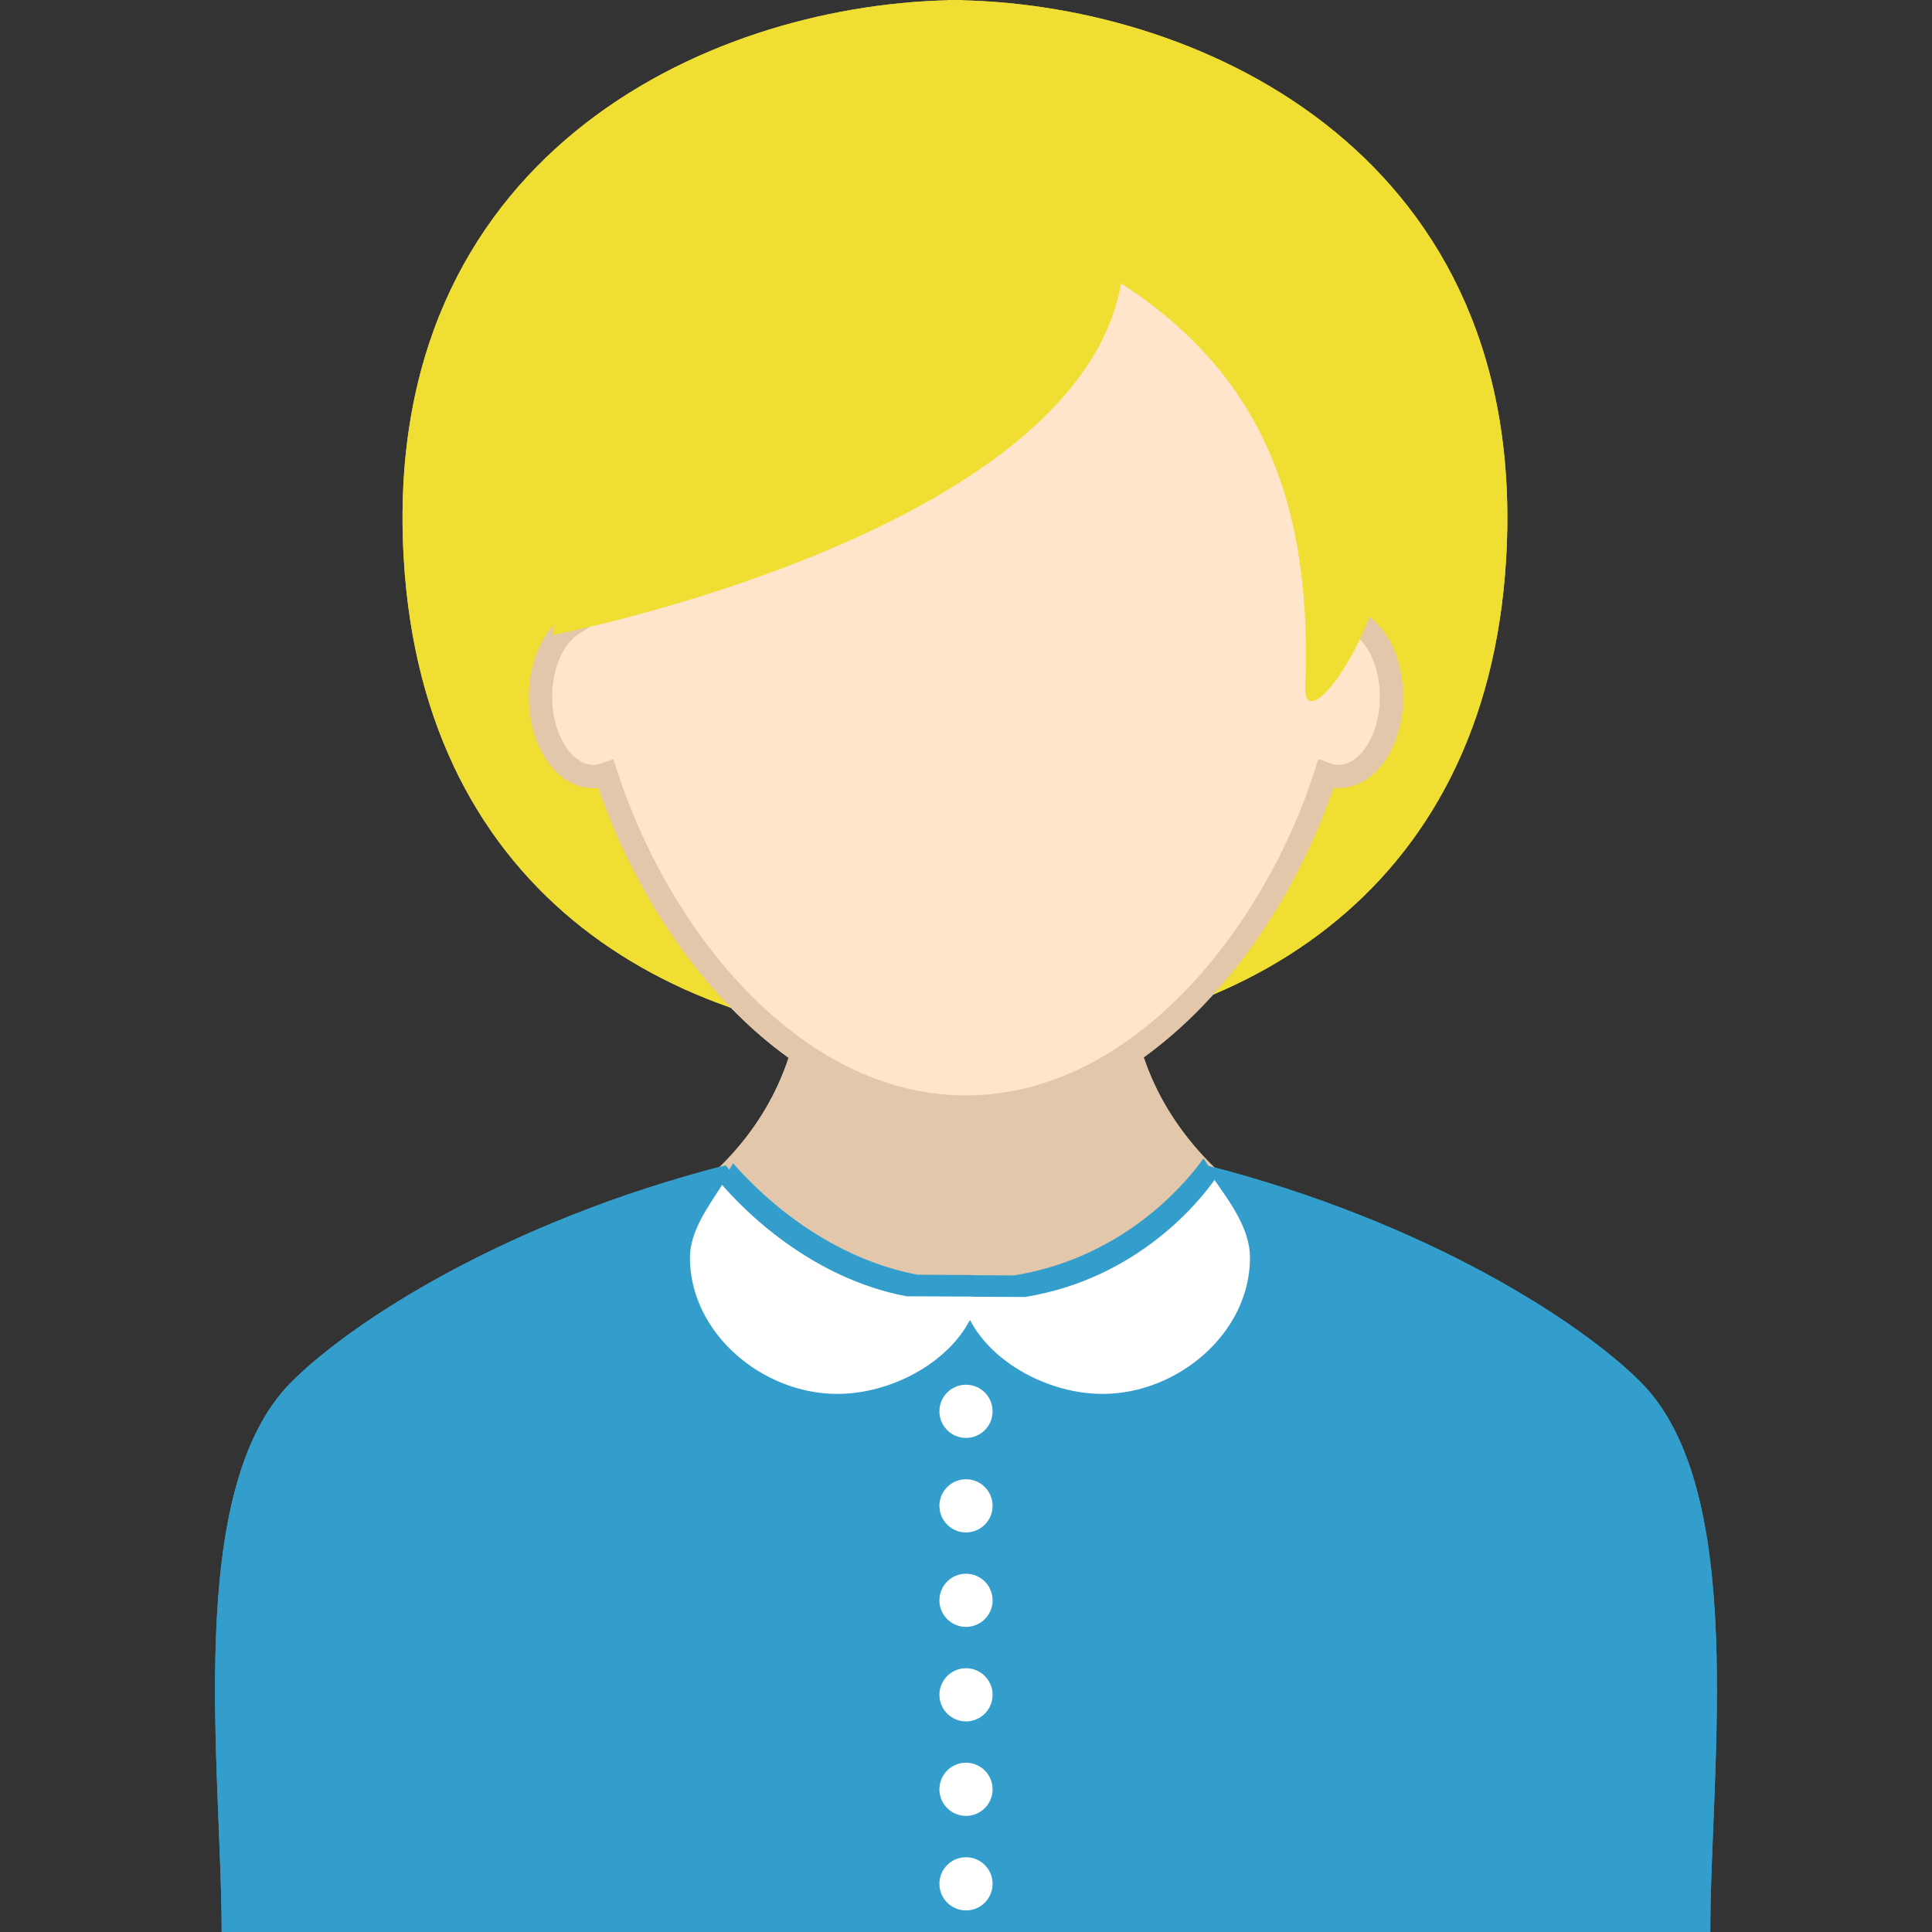 <?xml version="1.0" encoding="iso-8859-1"?>
<!-- Generator: Adobe Illustrator 16.0.0, SVG Export Plug-In . SVG Version: 6.00 Build 0)  -->
<!DOCTYPE svg PUBLIC "-//W3C//DTD SVG 1.1//EN" "http://www.w3.org/Graphics/SVG/1.1/DTD/svg11.dtd">
<svg version="1.1" id="Layer_1" xmlns="http://www.w3.org/2000/svg" xmlns:xlink="http://www.w3.org/1999/xlink" x="0px" y="0px"
	 width="64px" height="64px" viewBox="0 0 64 64" style="enable-background:new 0 0 64 64;" xml:space="preserve">
<rect x="0" y="0" width="64" height="64" fill="#333333" stroke="none"/>
<g>
	<g>
		<g>
			<g>
				<path style="fill:#E3C7AA;" d="M32.991,59.156h-1.981L19.595,41.22l1.01-0.391c0.244-0.095,5.977-2.383,5.977-8.736v-0.889
					h10.836v0.889c0,6.321,5.916,8.713,5.976,8.736l1.013,0.391L32.991,59.156z"/>
			</g>
		</g>
		<g>
			<path style="fill:#F0DE33;" d="M31.87,0.01V0c-0.077,0-0.158,0.004-0.237,0.004C31.556,0.004,31.475,0,31.397,0v0.01
				c-8.069,0.188-18.805,5.213-18.022,18.503c0.661,11.221,9.048,15.988,18.127,16.079v0.004c0.044,0,0.087-0.001,0.131-0.001
				c0.044,0,0.088,0.001,0.132,0.001v-0.004c9.08-0.091,17.467-4.858,18.127-16.079C50.676,5.223,39.94,0.197,31.87,0.01z"/>
		</g>
		<g>
			<path style="fill:#FFE5CB;" d="M44.82,20.552c0.006-0.164,0.011-0.33,0.011-0.493c0-7.785-5.746-12.081-12.836-12.081
				c-7.088,0-12.835,4.296-12.835,12.081c0,0.165,0.006,0.33,0.011,0.496c-0.729,0.323-1.267,1.325-1.267,2.523
				c0,1.459,0.79,2.644,1.763,2.644c0.141,0,0.276-0.032,0.407-0.079c1.891,5.891,6.514,11.027,11.92,11.027
				c5.409,0,10.032-5.138,11.923-11.03c0.133,0.049,0.271,0.082,0.414,0.082c0.973,0,1.763-1.185,1.763-2.644
				C46.095,21.875,45.554,20.871,44.82,20.552z"/>
			<path style="fill:#E3C7AA;" d="M31.995,37.055c-5.829,0-10.351-5.615-12.175-10.957c-1.273,0.146-2.3-1.251-2.3-3.02
				c0-1.203,0.497-2.268,1.26-2.748c-0.003-0.099-0.004-0.185-0.004-0.271c0-7.456,5.313-12.466,13.22-12.466
				c7.908,0,13.221,5.01,13.221,12.466c0,0.088-0.001,0.178-0.003,0.267c0.768,0.479,1.267,1.545,1.267,2.753
				c0,1.697-0.943,3.028-2.147,3.028c-0.053,0-0.106-0.003-0.16-0.01C42.347,31.439,37.824,37.055,31.995,37.055z M20.319,25.146
				l0.123,0.38c1.663,5.182,5.988,10.76,11.553,10.76c5.566,0,9.893-5.579,11.557-10.763l0.123-0.383l0.376,0.139
				c0.108,0.039,0.197,0.059,0.281,0.059c0.747,0,1.378-1.034,1.378-2.259c0-1.012-0.429-1.906-1.043-2.174l-0.24-0.104l0.009-0.262
				c0.006-0.159,0.011-0.32,0.011-0.479c0-8.08-6.253-11.696-12.451-11.696c-6.197,0-12.45,3.616-12.45,11.696
				c0,0.142,0.004,0.283,0.009,0.427l0.008,0.259l-0.235,0.163c-0.61,0.271-1.038,1.163-1.038,2.171
				c0,1.225,0.631,2.259,1.378,2.259c0.081,0,0.172-0.019,0.277-0.057L20.319,25.146z"/>
		</g>
		<g>
			<g>
				<path style="fill:#339ECC;" d="M31.146,3.827c0.166,0,0.322,0.014,0.484,0.019c0.162-0.005,0.318-0.019,0.484-0.019H31.146z"/>
			</g>
			<g>
				<path style="fill:#F0DE33;" d="M31.631,0.916C18.801,1.3,18.327,21.031,18.327,21.031s17.345-3.343,18.81-11.644
					c4.708,3.047,6.338,7.38,6.102,13.37C43.091,26.487,55.688,6.891,31.631,0.916z"/>
			</g>
		</g>
		<g>
			<g>
				<path style="fill:#339ECC;" d="M54.345,45.779c-1.983-1.984-7.097-5.313-14.386-7.178c0,0-0.031,0.052-0.093,0.138
					c0.508,0.73,0.807,1.616,0.807,2.573c0,2.494-2.021,4.516-4.516,4.516c-1.762,0-3.283-1.011-4.027-2.48
					c-0.745,1.47-2.267,2.48-4.028,2.48c-2.495,0-4.516-2.021-4.516-4.516c0-0.887,0.259-1.713,0.701-2.41
					c-0.162-0.188-0.246-0.301-0.246-0.301c-7.29,1.865-12.402,5.193-14.386,7.178C6.07,49.364,7.343,58.592,7.343,64h49.313
					C56.656,58.592,57.929,49.364,54.345,45.779z"/>
			</g>
			<path style="fill:#339ECC;" d="M39.866,38.373c-0.442,0.629-2.495,3.266-6.275,3.877l-1.394-0.007c0-0.002,0.001-0.004,0-0.006
				l-1.806-0.01c-3.195-0.61-5.396-2.87-6.104-3.691c-0.441,0.698-0.701,1.523-0.701,2.41c0,2.494,2.021,4.515,4.516,4.515
				c1.761,0,6.293,0,8.055,0c2.494,0,4.516-2.021,4.516-4.515C40.673,39.989,40.374,39.104,39.866,38.373z"/>
			<path style="fill:#FFFFFF;" d="M40.231,39.087c-0.441,0.629-2.494,3.265-6.274,3.877l-1.722-0.008c0-0.001,0.001-0.004,0-0.005
				l-2.21-0.01c-3.194-0.611-5.396-2.871-6.104-3.691c-0.441,0.697-1.066,1.522-1.066,2.41c0,2.494,2.387,4.515,4.882,4.515
				c1.748,0,3.637-0.997,4.394-2.45c0.755,1.453,2.646,2.45,4.394,2.45c2.493,0,4.883-2.021,4.883-4.515
				C41.406,40.703,40.74,39.817,40.231,39.087z"/>
		</g>
		<g>
			<g>
				<circle style="fill:#FFFFFF;" cx="32" cy="46.752" r="0.881"/>
			</g>
			<g>
				<circle style="fill:#FFFFFF;" cx="32" cy="49.883" r="0.881"/>
			</g>
			<g>
				<path style="fill:#FFFFFF;" d="M32.881,53.014c0,0.486-0.395,0.879-0.881,0.879s-0.881-0.393-0.881-0.879
					c0-0.488,0.395-0.882,0.881-0.882S32.881,52.525,32.881,53.014z"/>
			</g>
			<g>
				<circle style="fill:#FFFFFF;" cx="32" cy="56.143" r="0.881"/>
			</g>
			<g>
				<circle style="fill:#FFFFFF;" cx="32" cy="59.273" r="0.881"/>
			</g>
			<g>
				<circle style="fill:#FFFFFF;" cx="32" cy="62.404" r="0.881"/>
			</g>
		</g>
	</g>
	<g>
		<g>
			<g>
				<path style="fill:#E3C7AA;" d="M32.991,59.156h-1.981L19.595,41.22l1.01-0.391c0.244-0.095,5.977-2.383,5.977-8.736v-0.889
					h10.836v0.889c0,6.321,5.916,8.713,5.976,8.736l1.013,0.391L32.991,59.156z"/>
			</g>
		</g>
		<g>
			<path style="fill:#F0DE33;" d="M31.87,0.01V0c-0.077,0-0.158,0.004-0.237,0.004C31.556,0.004,31.475,0,31.397,0v0.01
				c-8.069,0.188-18.805,5.213-18.022,18.503c0.661,11.221,9.048,15.988,18.127,16.079v0.004c0.044,0,0.087-0.001,0.131-0.001
				c0.044,0,0.088,0.001,0.132,0.001v-0.004c9.08-0.091,17.467-4.858,18.127-16.079C50.676,5.223,39.94,0.197,31.87,0.01z"/>
		</g>
		<g>
			<path style="fill:#FFE5CB;" d="M44.82,20.552c0.006-0.164,0.011-0.33,0.011-0.493c0-7.785-5.746-12.081-12.836-12.081
				c-7.088,0-12.835,4.296-12.835,12.081c0,0.165,0.006,0.33,0.011,0.496c-0.729,0.323-1.267,1.325-1.267,2.523
				c0,1.459,0.79,2.644,1.763,2.644c0.141,0,0.276-0.032,0.407-0.079c1.891,5.891,6.514,11.027,11.92,11.027
				c5.409,0,10.032-5.138,11.923-11.03c0.133,0.049,0.271,0.082,0.414,0.082c0.973,0,1.763-1.185,1.763-2.644
				C46.095,21.875,45.554,20.871,44.82,20.552z"/>
			<path style="fill:#E3C7AA;" d="M31.995,37.055c-5.829,0-10.351-5.615-12.175-10.957c-1.273,0.146-2.3-1.251-2.3-3.02
				c0-1.203,0.497-2.268,1.26-2.748c-0.003-0.099-0.004-0.185-0.004-0.271c0-7.456,5.313-12.466,13.22-12.466
				c7.908,0,13.221,5.01,13.221,12.466c0,0.088-0.001,0.178-0.003,0.267c0.768,0.479,1.267,1.545,1.267,2.753
				c0,1.697-0.943,3.028-2.147,3.028c-0.053,0-0.106-0.003-0.16-0.01C42.347,31.439,37.824,37.055,31.995,37.055z M20.319,25.146
				l0.123,0.38c1.663,5.182,5.988,10.76,11.553,10.76c5.566,0,9.893-5.579,11.557-10.763l0.123-0.383l0.376,0.139
				c0.108,0.039,0.197,0.059,0.281,0.059c0.747,0,1.378-1.034,1.378-2.259c0-1.012-0.429-1.906-1.043-2.174l-0.24-0.104l0.009-0.262
				c0.006-0.159,0.011-0.32,0.011-0.479c0-8.08-6.253-11.696-12.451-11.696c-6.197,0-12.45,3.616-12.45,11.696
				c0,0.142,0.004,0.283,0.009,0.427l0.008,0.259l-0.235,0.163c-0.61,0.271-1.038,1.163-1.038,2.171
				c0,1.225,0.631,2.259,1.378,2.259c0.081,0,0.172-0.019,0.277-0.057L20.319,25.146z"/>
		</g>
		<g>
			<g>
				<path style="fill:#339ECC;" d="M31.146,3.827c0.166,0,0.322,0.014,0.484,0.019c0.162-0.005,0.318-0.019,0.484-0.019H31.146z"/>
			</g>
			<g>
				<path style="fill:#F0DE33;" d="M31.631,0.916C18.801,1.3,18.327,21.031,18.327,21.031s17.345-3.343,18.81-11.644
					c4.708,3.047,6.338,7.38,6.102,13.37C43.091,26.487,55.688,6.891,31.631,0.916z"/>
			</g>
		</g>
		<g>
			<g>
				<path style="fill:#339ECC;" d="M54.345,45.779c-1.983-1.984-7.097-5.313-14.386-7.178c0,0-0.031,0.052-0.093,0.138
					c0.508,0.73,0.807,1.616,0.807,2.573c0,2.494-2.021,4.516-4.516,4.516c-1.762,0-3.283-1.011-4.027-2.48
					c-0.745,1.47-2.267,2.48-4.028,2.48c-2.495,0-4.516-2.021-4.516-4.516c0-0.887,0.259-1.713,0.701-2.41
					c-0.162-0.188-0.246-0.301-0.246-0.301c-7.29,1.865-12.402,5.193-14.386,7.178C6.07,49.364,7.343,58.592,7.343,64h49.313
					C56.656,58.592,57.929,49.364,54.345,45.779z"/>
			</g>
			<path style="fill:#339ECC;" d="M39.866,38.373c-0.442,0.629-2.495,3.266-6.275,3.877l-1.394-0.007c0-0.002,0.001-0.004,0-0.006
				l-1.806-0.01c-3.195-0.61-5.396-2.87-6.104-3.691c-0.441,0.698-0.701,1.523-0.701,2.41c0,2.494,2.021,4.515,4.516,4.515
				c1.761,0,6.293,0,8.055,0c2.494,0,4.516-2.021,4.516-4.515C40.673,39.989,40.374,39.104,39.866,38.373z"/>
			<path style="fill:#FFFFFF;" d="M40.231,39.087c-0.441,0.629-2.494,3.265-6.274,3.877l-1.722-0.008c0-0.001,0.001-0.004,0-0.005
				l-2.21-0.01c-3.194-0.611-5.396-2.871-6.104-3.691c-0.441,0.697-1.066,1.522-1.066,2.41c0,2.494,2.387,4.515,4.882,4.515
				c1.748,0,3.637-0.997,4.394-2.45c0.755,1.453,2.646,2.45,4.394,2.45c2.493,0,4.883-2.021,4.883-4.515
				C41.406,40.703,40.74,39.817,40.231,39.087z"/>
		</g>
		<g>
			<g>
				<circle style="fill:#FFFFFF;" cx="32" cy="46.752" r="0.881"/>
			</g>
			<g>
				<circle style="fill:#FFFFFF;" cx="32" cy="49.883" r="0.881"/>
			</g>
			<g>
				<path style="fill:#FFFFFF;" d="M32.881,53.014c0,0.486-0.395,0.879-0.881,0.879s-0.881-0.393-0.881-0.879
					c0-0.488,0.395-0.882,0.881-0.882S32.881,52.525,32.881,53.014z"/>
			</g>
			<g>
				<circle style="fill:#FFFFFF;" cx="32" cy="56.143" r="0.881"/>
			</g>
			<g>
				<circle style="fill:#FFFFFF;" cx="32" cy="59.273" r="0.881"/>
			</g>
			<g>
				<circle style="fill:#FFFFFF;" cx="32" cy="62.404" r="0.881"/>
			</g>
		</g>
	</g>
</g>
</svg>
